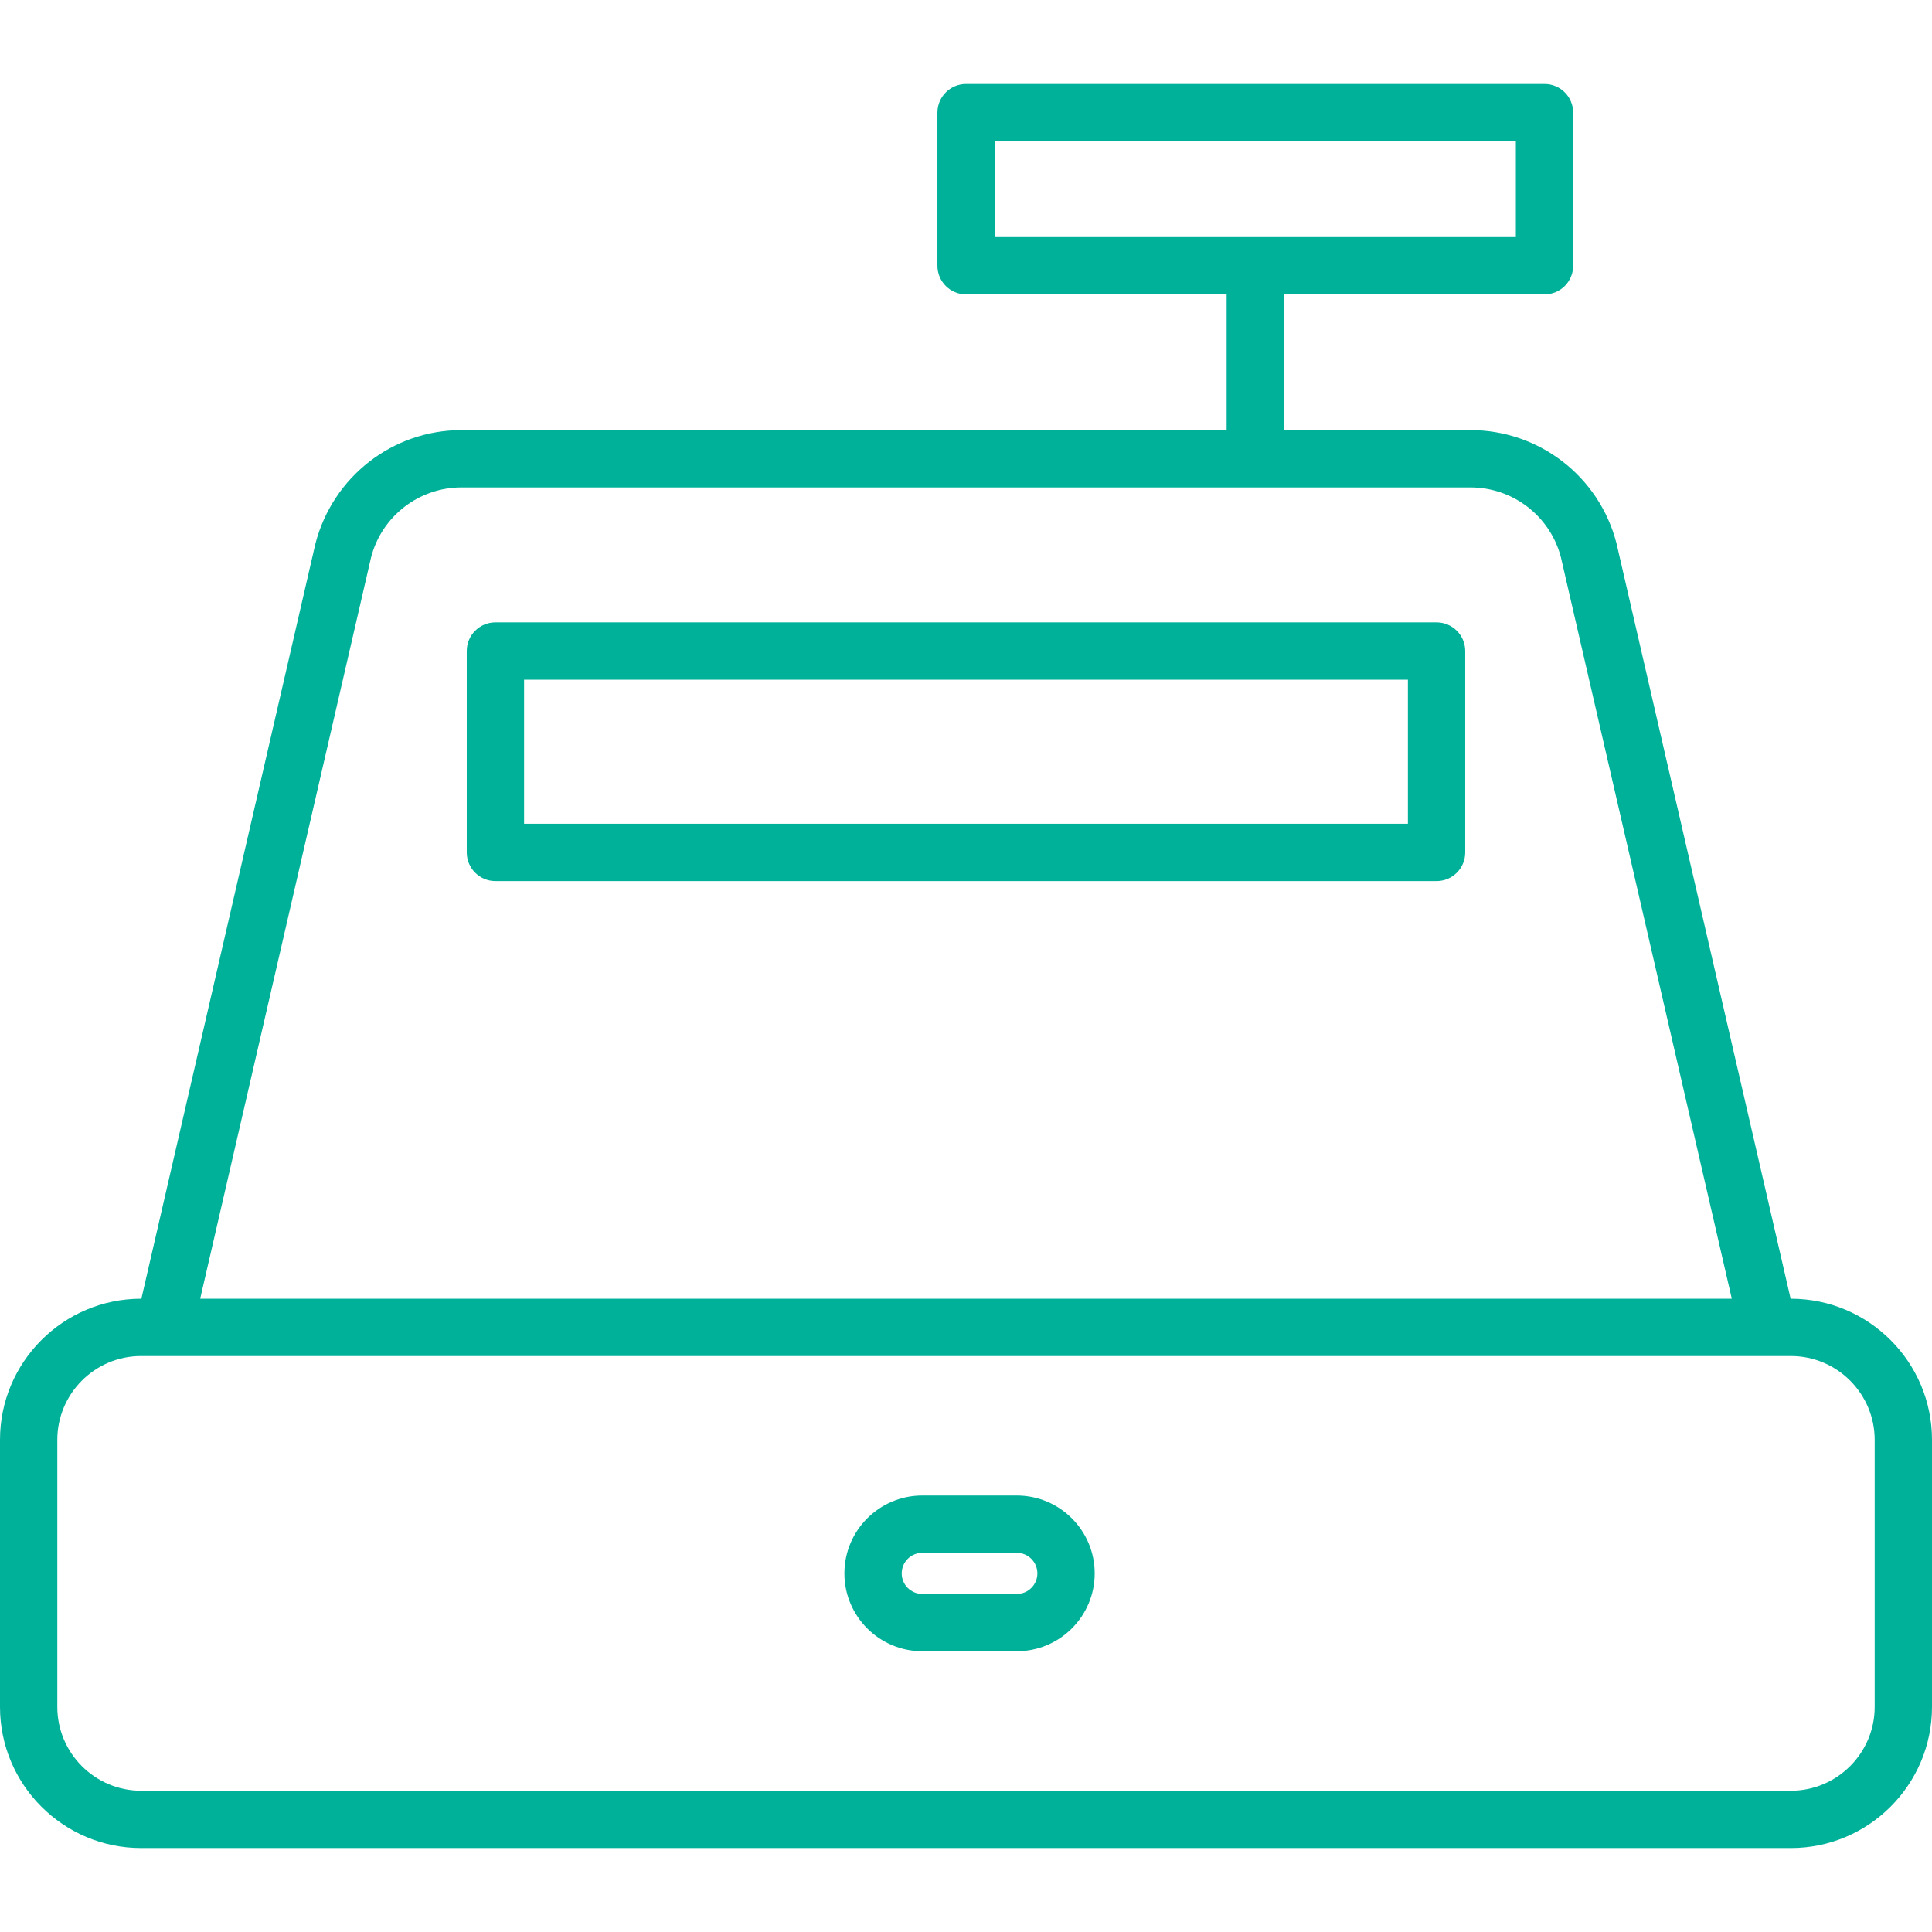 <?xml version="1.0" encoding="iso-8859-1"?>
<!-- Generator: Adobe Illustrator 17.1.0, SVG Export Plug-In . SVG Version: 6.00 Build 0)  -->
<!DOCTYPE svg PUBLIC "-//W3C//DTD SVG 1.1//EN" "http://www.w3.org/Graphics/SVG/1.1/DTD/svg11.dtd">
<svg version="1.1" id="Capa_1" xmlns="http://www.w3.org/2000/svg" xmlns:xlink="http://www.w3.org/1999/xlink" x="0px" y="0px"
	 viewBox="0 0 202.246 202.246" style="enable-background:new 0 0 202.246 202.246;" fill="#00B19A" xml:space="preserve">
<path d="M187.473,193.457h-172.7C6.627,193.457,0,186.83,0,178.684v-27.958c0-8.146,6.627-14.773,14.773-14.773h0.026L33.018,56.92
	c1.825-7.037,8.106-11.896,15.294-11.896h80.095V30.818h-27.275c-1.657,0-3-1.343-3-3V11.789c0-1.657,1.343-3,3-3h60.55
	c1.657,0,3,1.343,3,3v16.029c0,1.657-1.343,3-3,3h-27.275v14.206h19.527c7.188,0,13.47,4.859,15.275,11.817
	c0.007,0.026,0.013,0.053,0.02,0.08l18.219,79.033h0.026c8.146,0,14.773,6.627,14.773,14.773v27.958
	C202.246,186.83,195.619,193.457,187.473,193.457z M14.773,141.953c-4.837,0-8.773,3.936-8.773,8.773v27.958
	c0,4.837,3.936,8.773,8.773,8.773h172.7c4.837,0,8.773-3.936,8.773-8.773v-27.958c0-4.837-3.936-8.773-8.773-8.773H14.773z
	 M20.956,135.953H181.29L163.391,58.31c-1.132-4.292-5.015-7.286-9.458-7.286H48.312c-4.455,0-8.348,3.012-9.467,7.324
	L20.956,135.953z M104.132,24.818h54.55V14.789h-54.55V24.818z M106.444,172.855h-9.9c-4.494,0-8.15-3.656-8.15-8.15
	c0-4.495,3.656-8.151,8.15-8.151h9.9c4.495,0,8.151,3.656,8.151,8.151C114.595,169.199,110.938,172.855,106.444,172.855z
	 M96.544,162.554c-1.186,0-2.15,0.965-2.15,2.151c0,1.186,0.965,2.15,2.15,2.15h9.9c1.186,0,2.151-0.965,2.151-2.15
	c0-1.186-0.965-2.151-2.151-2.151H96.544z M150.383,92.235H51.862c-1.657,0-3-1.343-3-3V68.151c0-1.657,1.343-3,3-3h98.521
	c1.657,0,3,1.343,3,3v21.084C153.383,90.892,152.04,92.235,150.383,92.235z M54.862,86.235h92.521V71.151H54.862V86.235z"/>
<g>
</g>
<g>
</g>
<g>
</g>
<g>
</g>
<g>
</g>
<g>
</g>
<g>
</g>
<g>
</g>
<g>
</g>
<g>
</g>
<g>
</g>
<g>
</g>
<g>
</g>
<g>
</g>
<g>
</g>
</svg>
